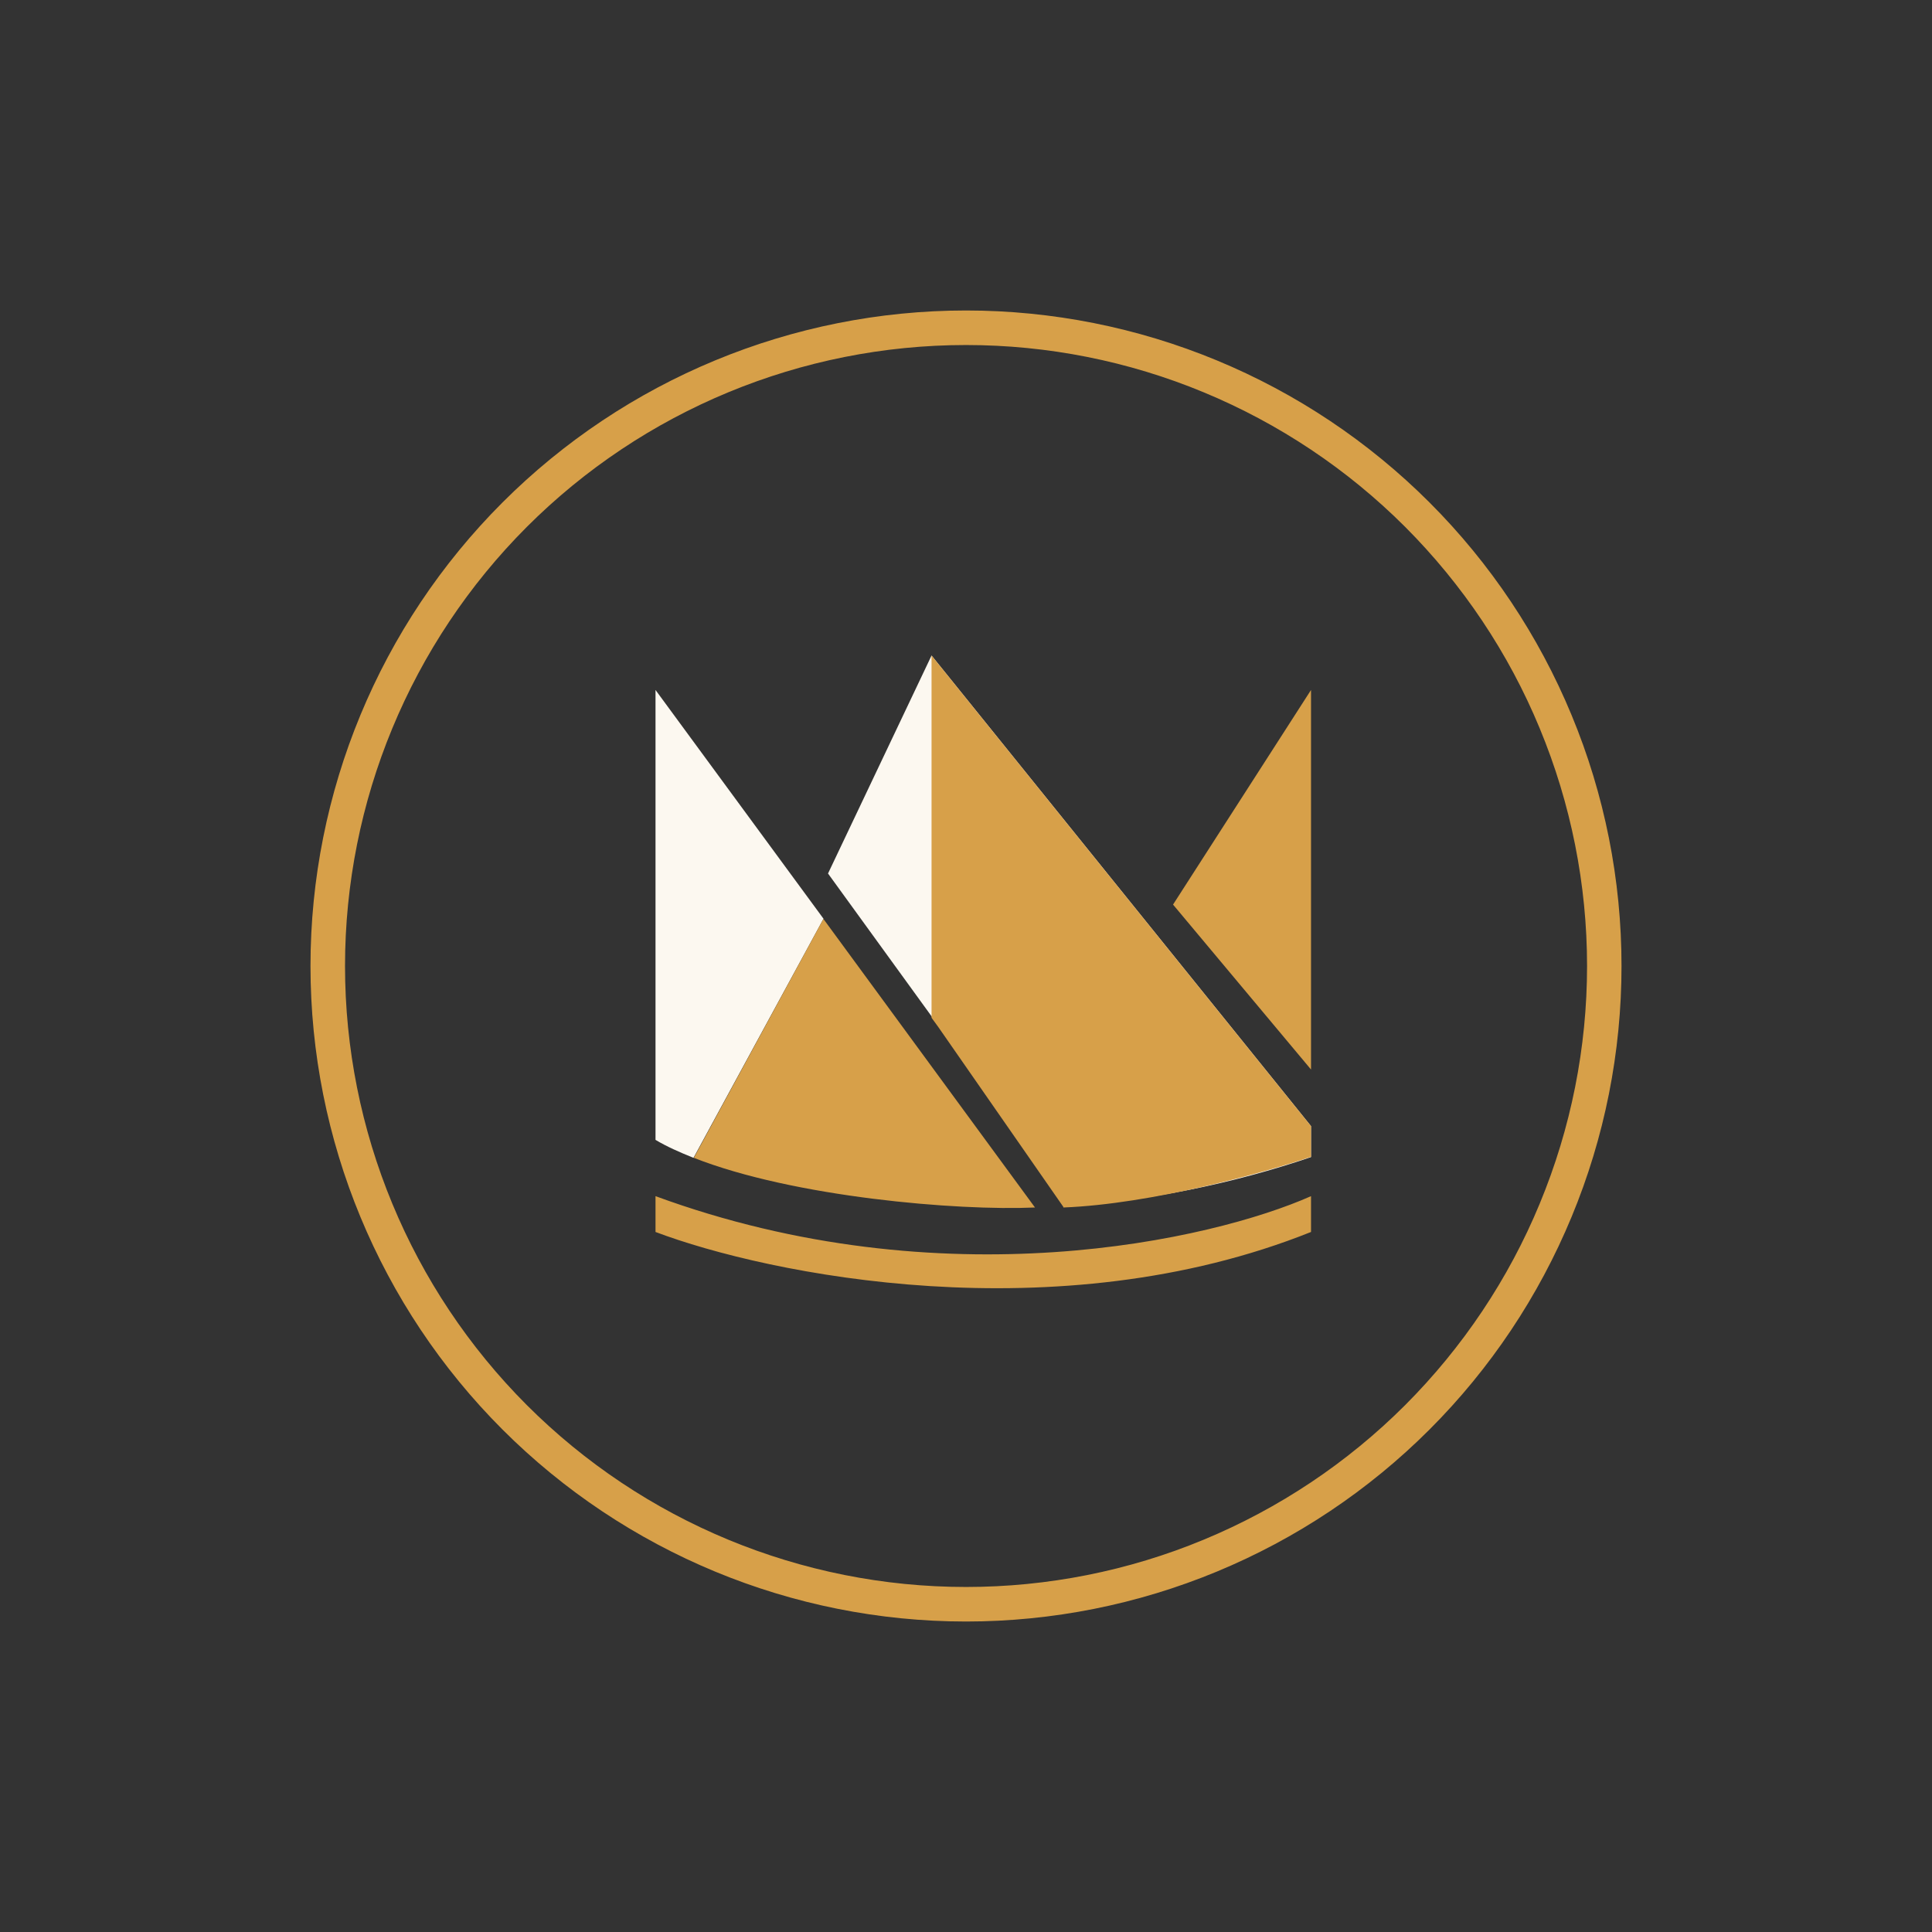 <svg width="24" height="24" viewBox="0 0 24 24" fill="none" xmlns="http://www.w3.org/2000/svg">
<rect x="0" y="0" width="24" height="24" fill="#333333" stroke="none"/>
<path d="M10.286 10.851L11.572 8.143L16.286 13.989V14.374C15.314 14.704 14.305 14.908 13.282 14.983L10.286 10.851ZM8.143 14.16C8.28 14.242 8.443 14.314 8.615 14.383L10.23 11.413L8.143 8.571V14.16Z" fill="#FCF8F0"/>
<path fill-rule="evenodd" clip-rule="evenodd" d="M12 20.143C13.07 20.143 14.129 19.932 15.116 19.523C16.104 19.114 17.002 18.514 17.758 17.758C18.514 17.002 19.114 16.104 19.523 15.116C19.933 14.128 20.143 13.069 20.143 12C20.143 10.931 19.933 9.872 19.523 8.884C19.114 7.896 18.514 6.998 17.758 6.242C17.002 5.486 16.104 4.886 15.116 4.477C14.129 4.068 13.07 3.857 12 3.857C9.841 3.857 7.769 4.715 6.242 6.242C4.715 7.769 3.857 9.84 3.857 12C3.857 14.16 4.715 16.231 6.242 17.758C7.769 19.285 9.841 20.143 12 20.143ZM12 19.714C13.013 19.714 14.017 19.515 14.952 19.127C15.888 18.739 16.739 18.171 17.455 17.455C18.171 16.738 18.74 15.888 19.127 14.952C19.515 14.016 19.715 13.013 19.715 12C19.715 10.987 19.515 9.984 19.127 9.048C18.74 8.112 18.171 7.262 17.455 6.545C16.739 5.829 15.888 5.261 14.952 4.873C14.017 4.485 13.013 4.286 12 4.286C9.954 4.286 7.992 5.098 6.545 6.545C5.099 7.992 4.286 9.954 4.286 12C4.286 14.046 5.099 16.008 6.545 17.455C7.992 18.902 9.954 19.714 12 19.714ZM8.143 14.859C11.713 16.17 15.06 15.403 16.286 14.859V15.304C13.127 16.569 9.54 15.832 8.143 15.304V14.859ZM11.572 8.143V12.643L11.653 12.754L13.209 14.992V15C14.31 14.957 15.72 14.563 16.286 14.37V13.989L11.572 8.143ZM14.572 11.237L16.286 13.286V8.571L14.572 11.237ZM10.23 11.413L8.619 14.383C9.857 14.871 11.893 15.043 12.857 15L10.23 11.417V11.413Z" fill="#D7A049"/>
</svg>
